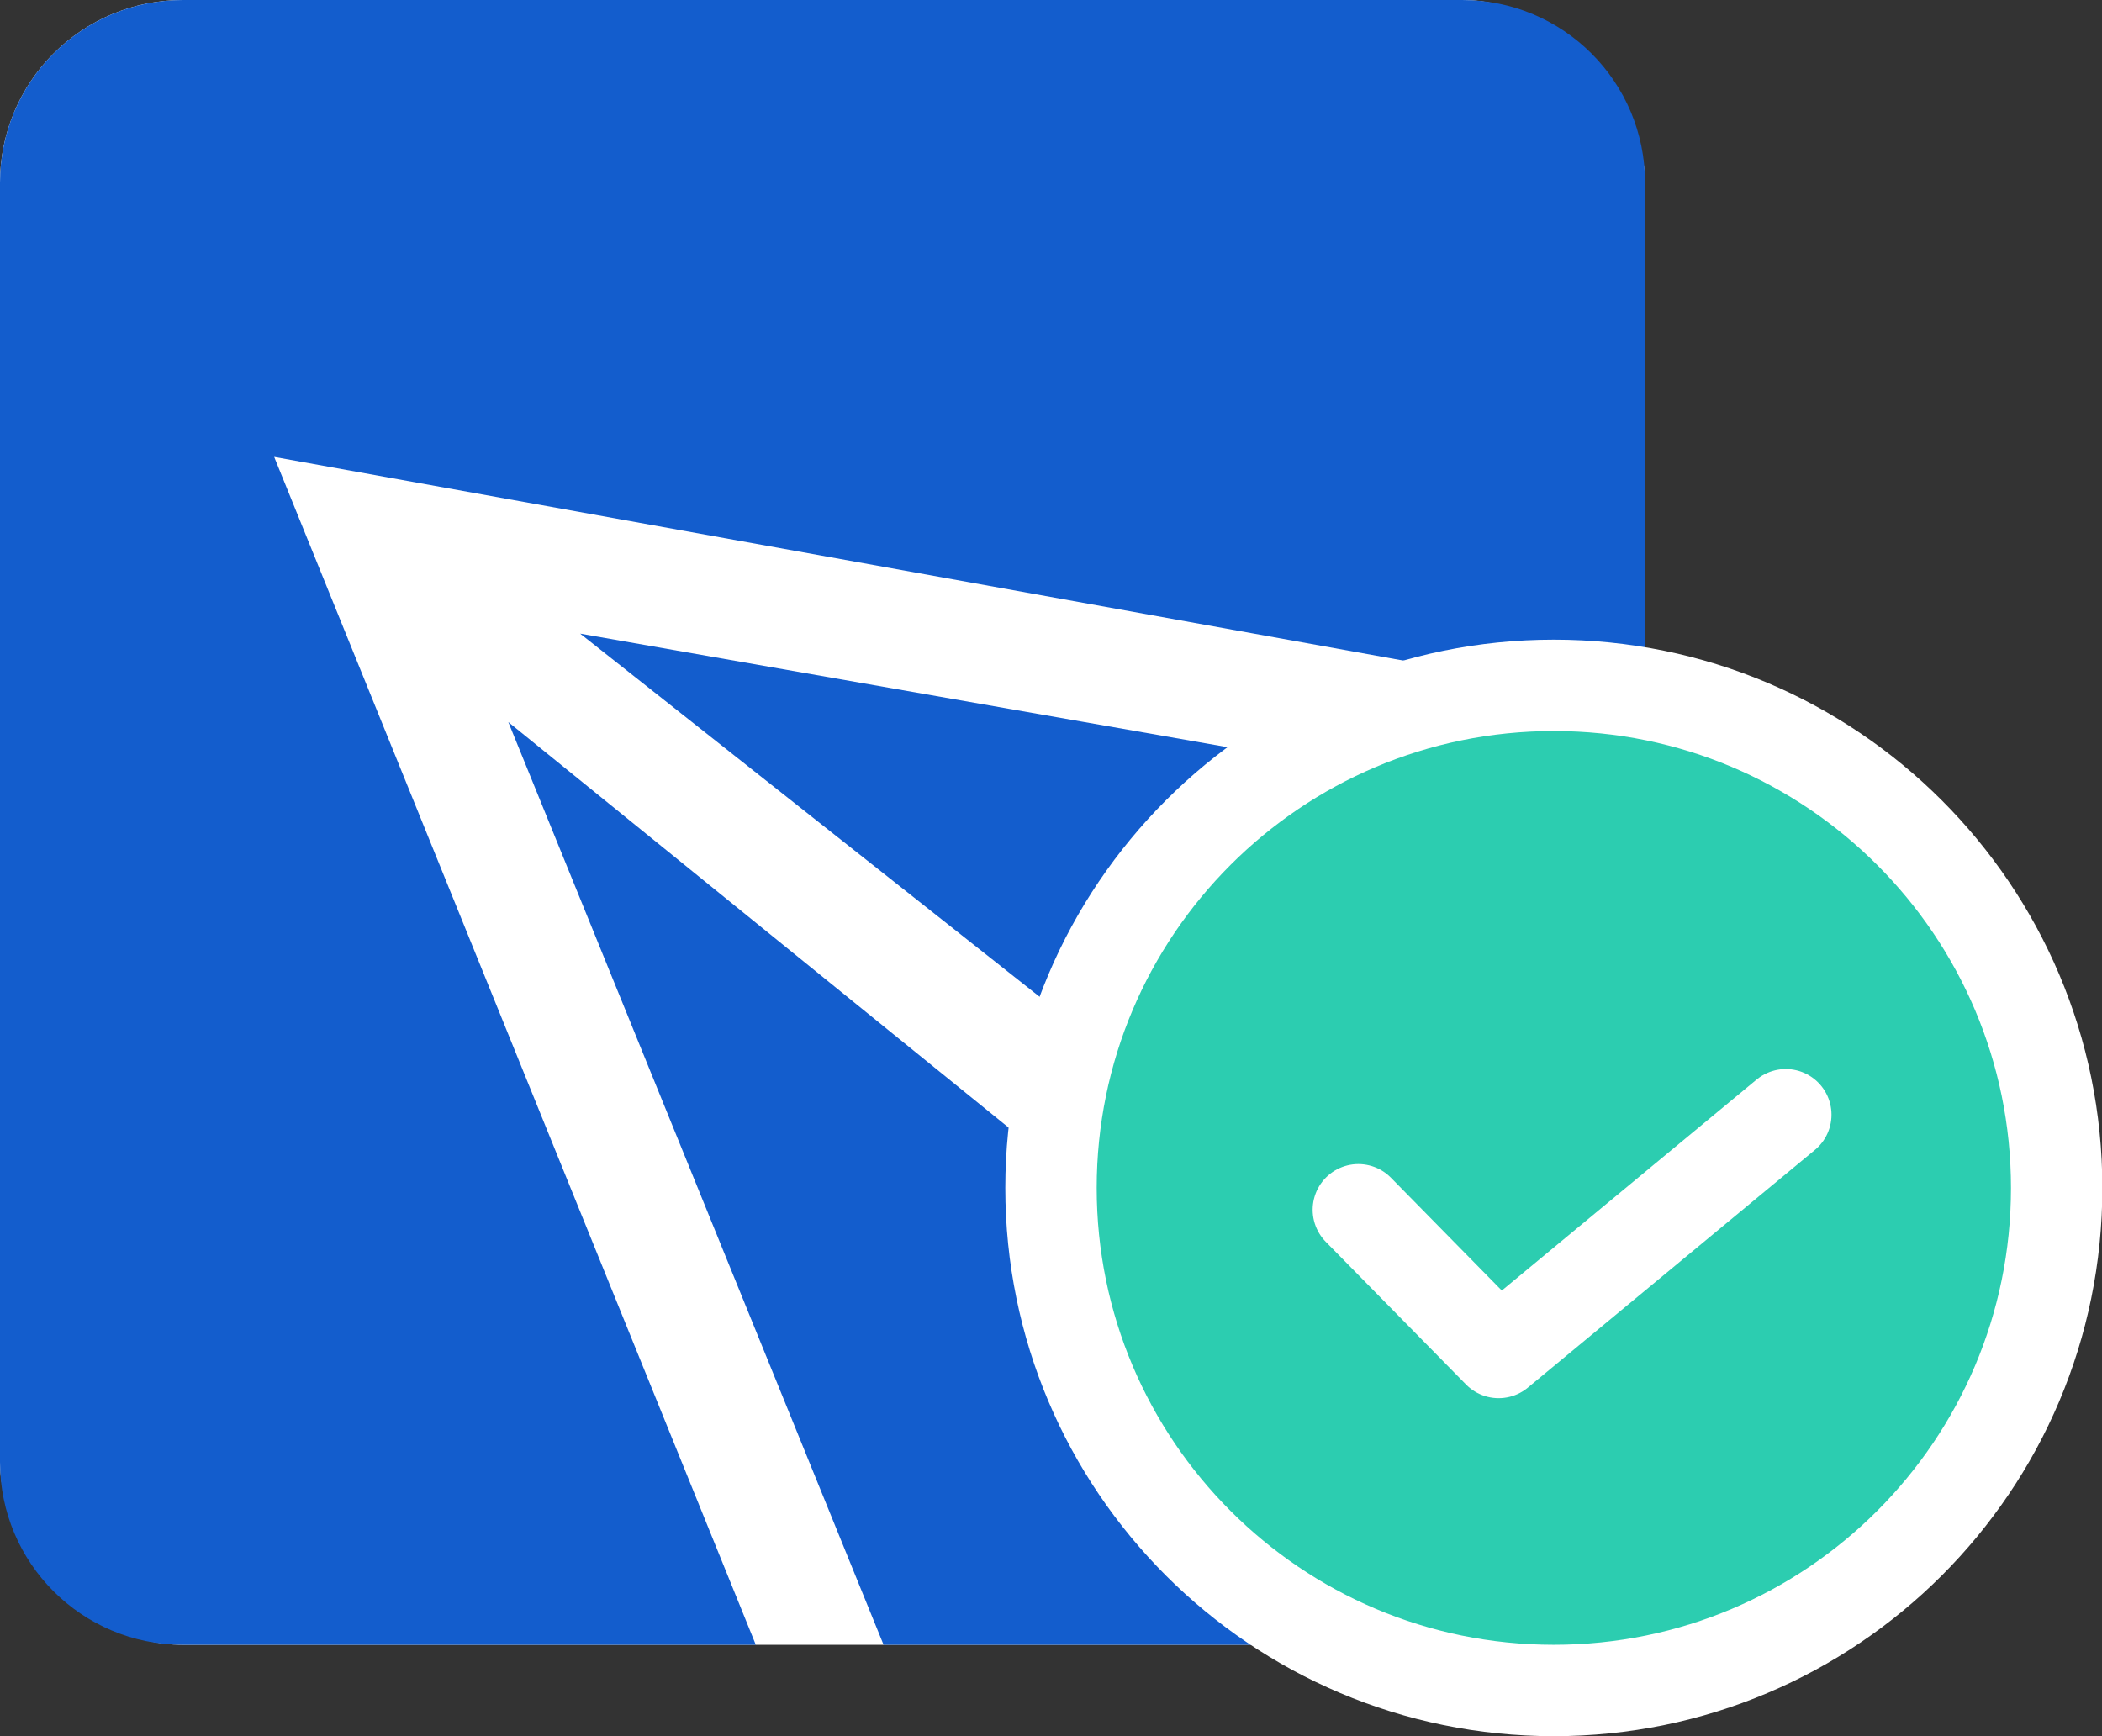 <svg width="23" height="19" viewBox="0 0 23 19" fill="none" xmlns="http://www.w3.org/2000/svg">
<rect x="0" y="0" width="23" height="19" fill="#333333" stroke="none"/>
<rect width="18" height="18" rx="2" fill="white"/>
<path fill-rule="evenodd" clip-rule="evenodd" d="M2 0C0.895 0 0 0.895 0 2V16C0 17.105 0.895 18 2 18H8.27L3 5L18 7.706V2C18 0.895 17.105 0 16 0H2ZM18 8.978L6.348 6.934L14.665 13.509L18 10.859V8.978ZM18 12.589L16.395 13.893L18 13.61V12.589ZM18 14.972L15.315 15.448L15 18H16C17.105 18 18 17.105 18 16V14.972ZM13.851 18L14.23 14.929L5.562 7.902L9.668 18H13.851Z" fill="#135DCD"/>
<path d="M22.504 13C22.504 16.037 20.041 18.5 17.002 18.5C13.963 18.5 11.5 16.037 11.5 13C11.5 9.963 13.963 7.5 17.002 7.5C20.041 7.5 22.504 9.963 22.504 13Z" fill="#2CCDB0" stroke="white"/>
<path d="M14.863 13.239L16.398 14.801L19.54 12.199" stroke="white" stroke-linecap="round" stroke-linejoin="round"/>
</svg>

